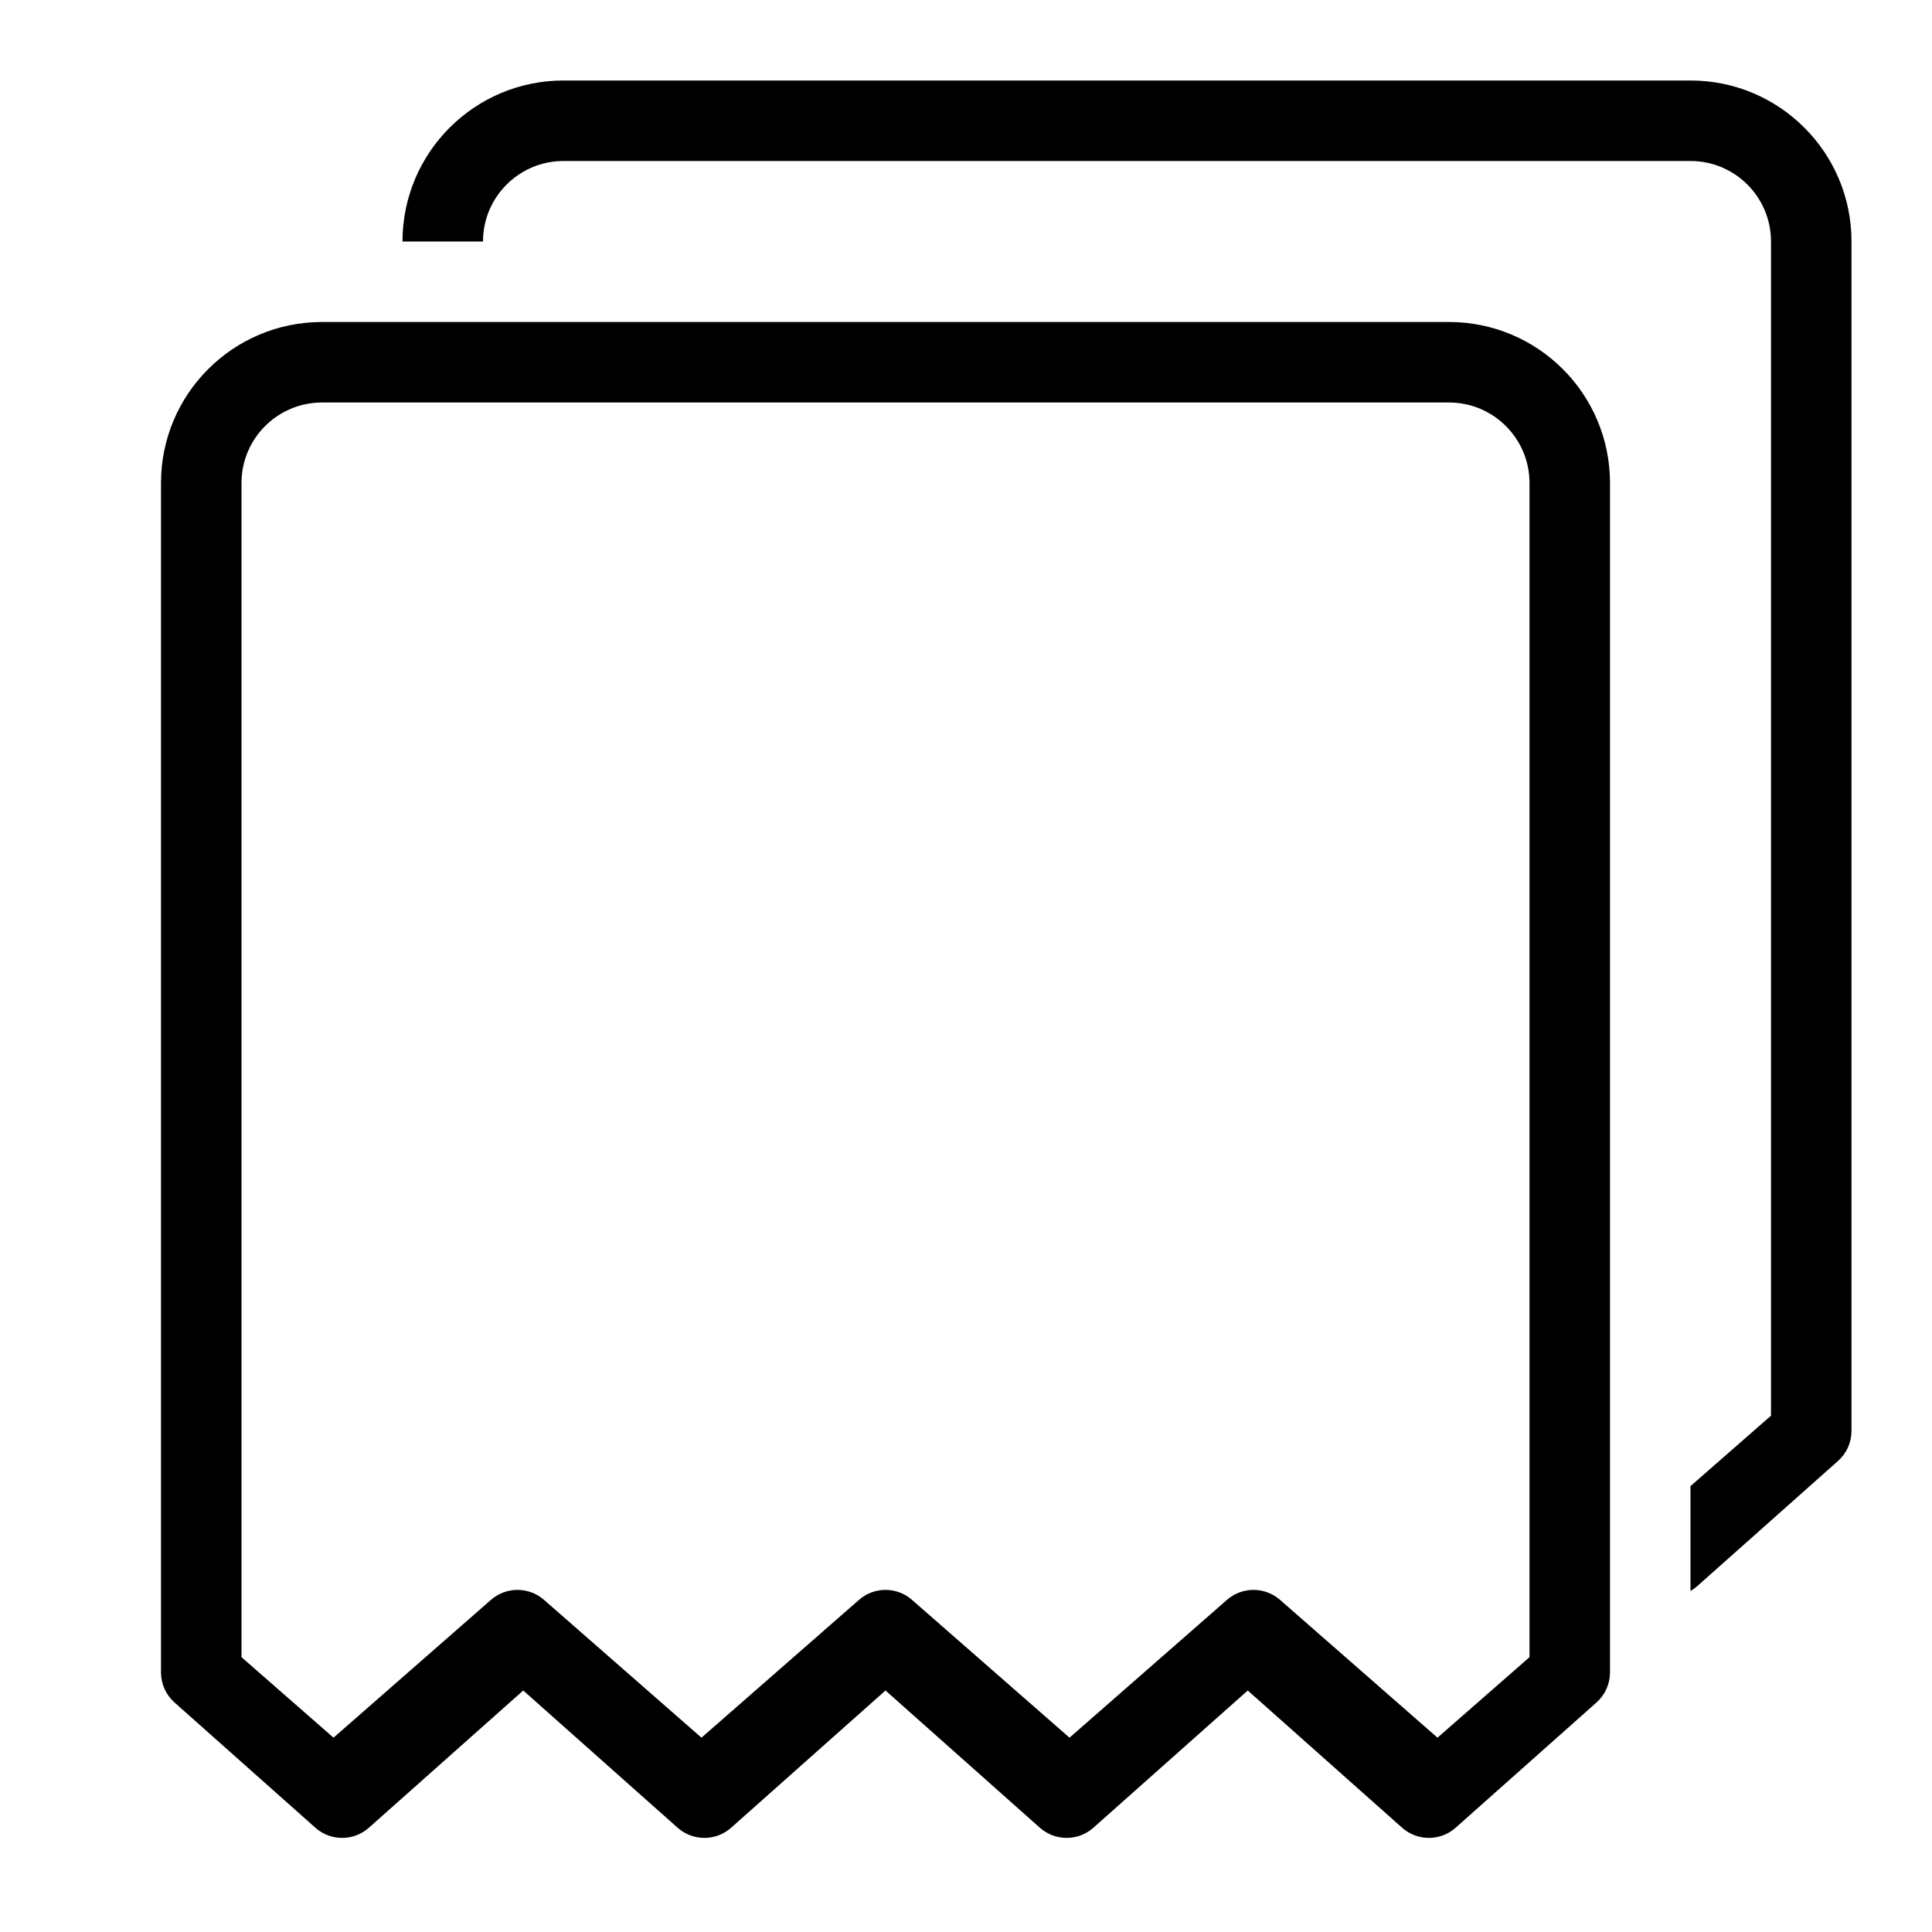 <svg xmlns="http://www.w3.org/2000/svg" xmlns:xlink="http://www.w3.org/1999/xlink" width="24" height="24" version="1.1" viewBox="0 0 24 24"><path d="M4,4 L18,4 C19.105,4 20,4.895 20,6 L20,20.775 C20,20.918 19.939,21.054 19.832,21.149 L18.082,22.705 C17.893,22.873 17.607,22.873 17.418,22.705 L15.5,21 L13.582,22.705 C13.393,22.873 13.107,22.873 12.918,22.705 L11,21 L9.082,22.705 C8.893,22.873 8.607,22.873 8.418,22.705 L6.5,21 L4.582,22.705 C4.393,22.873 4.107,22.873 3.918,22.705 L2.168,21.149 C2.061,21.054 2,20.918 2,20.775 L2,6 C2,4.895 2.895,4 4,4 Z M18,5 L4,5 C3.448,5 3,5.448 3,6 L3,20.586 L4.143,21.586 L6.099,19.874 C6.288,19.709 6.569,19.709 6.758,19.874 L8.714,21.586 L10.671,19.874 C10.859,19.709 11.141,19.709 11.329,19.874 L13.286,21.586 L15.242,19.874 C15.431,19.709 15.712,19.709 15.901,19.874 L17.857,21.586 L19,20.586 L19,6 C19,5.448 18.552,5 18,5 Z M21,19.764 L21,18.461 L22,17.586 L22,3 C22,2.448 21.552,2 21,2 L7,2 C6.448,2 6,2.448 6,3 L5,3 C5,1.895 5.895,1 7,1 L21,1 C22.105,1 23,1.895 23,3 L23,17.775 C23,17.918 22.939,18.054 22.832,18.149 L21.082,19.705 C21.056,19.728 21.029,19.747 21,19.764 Z"/></svg>